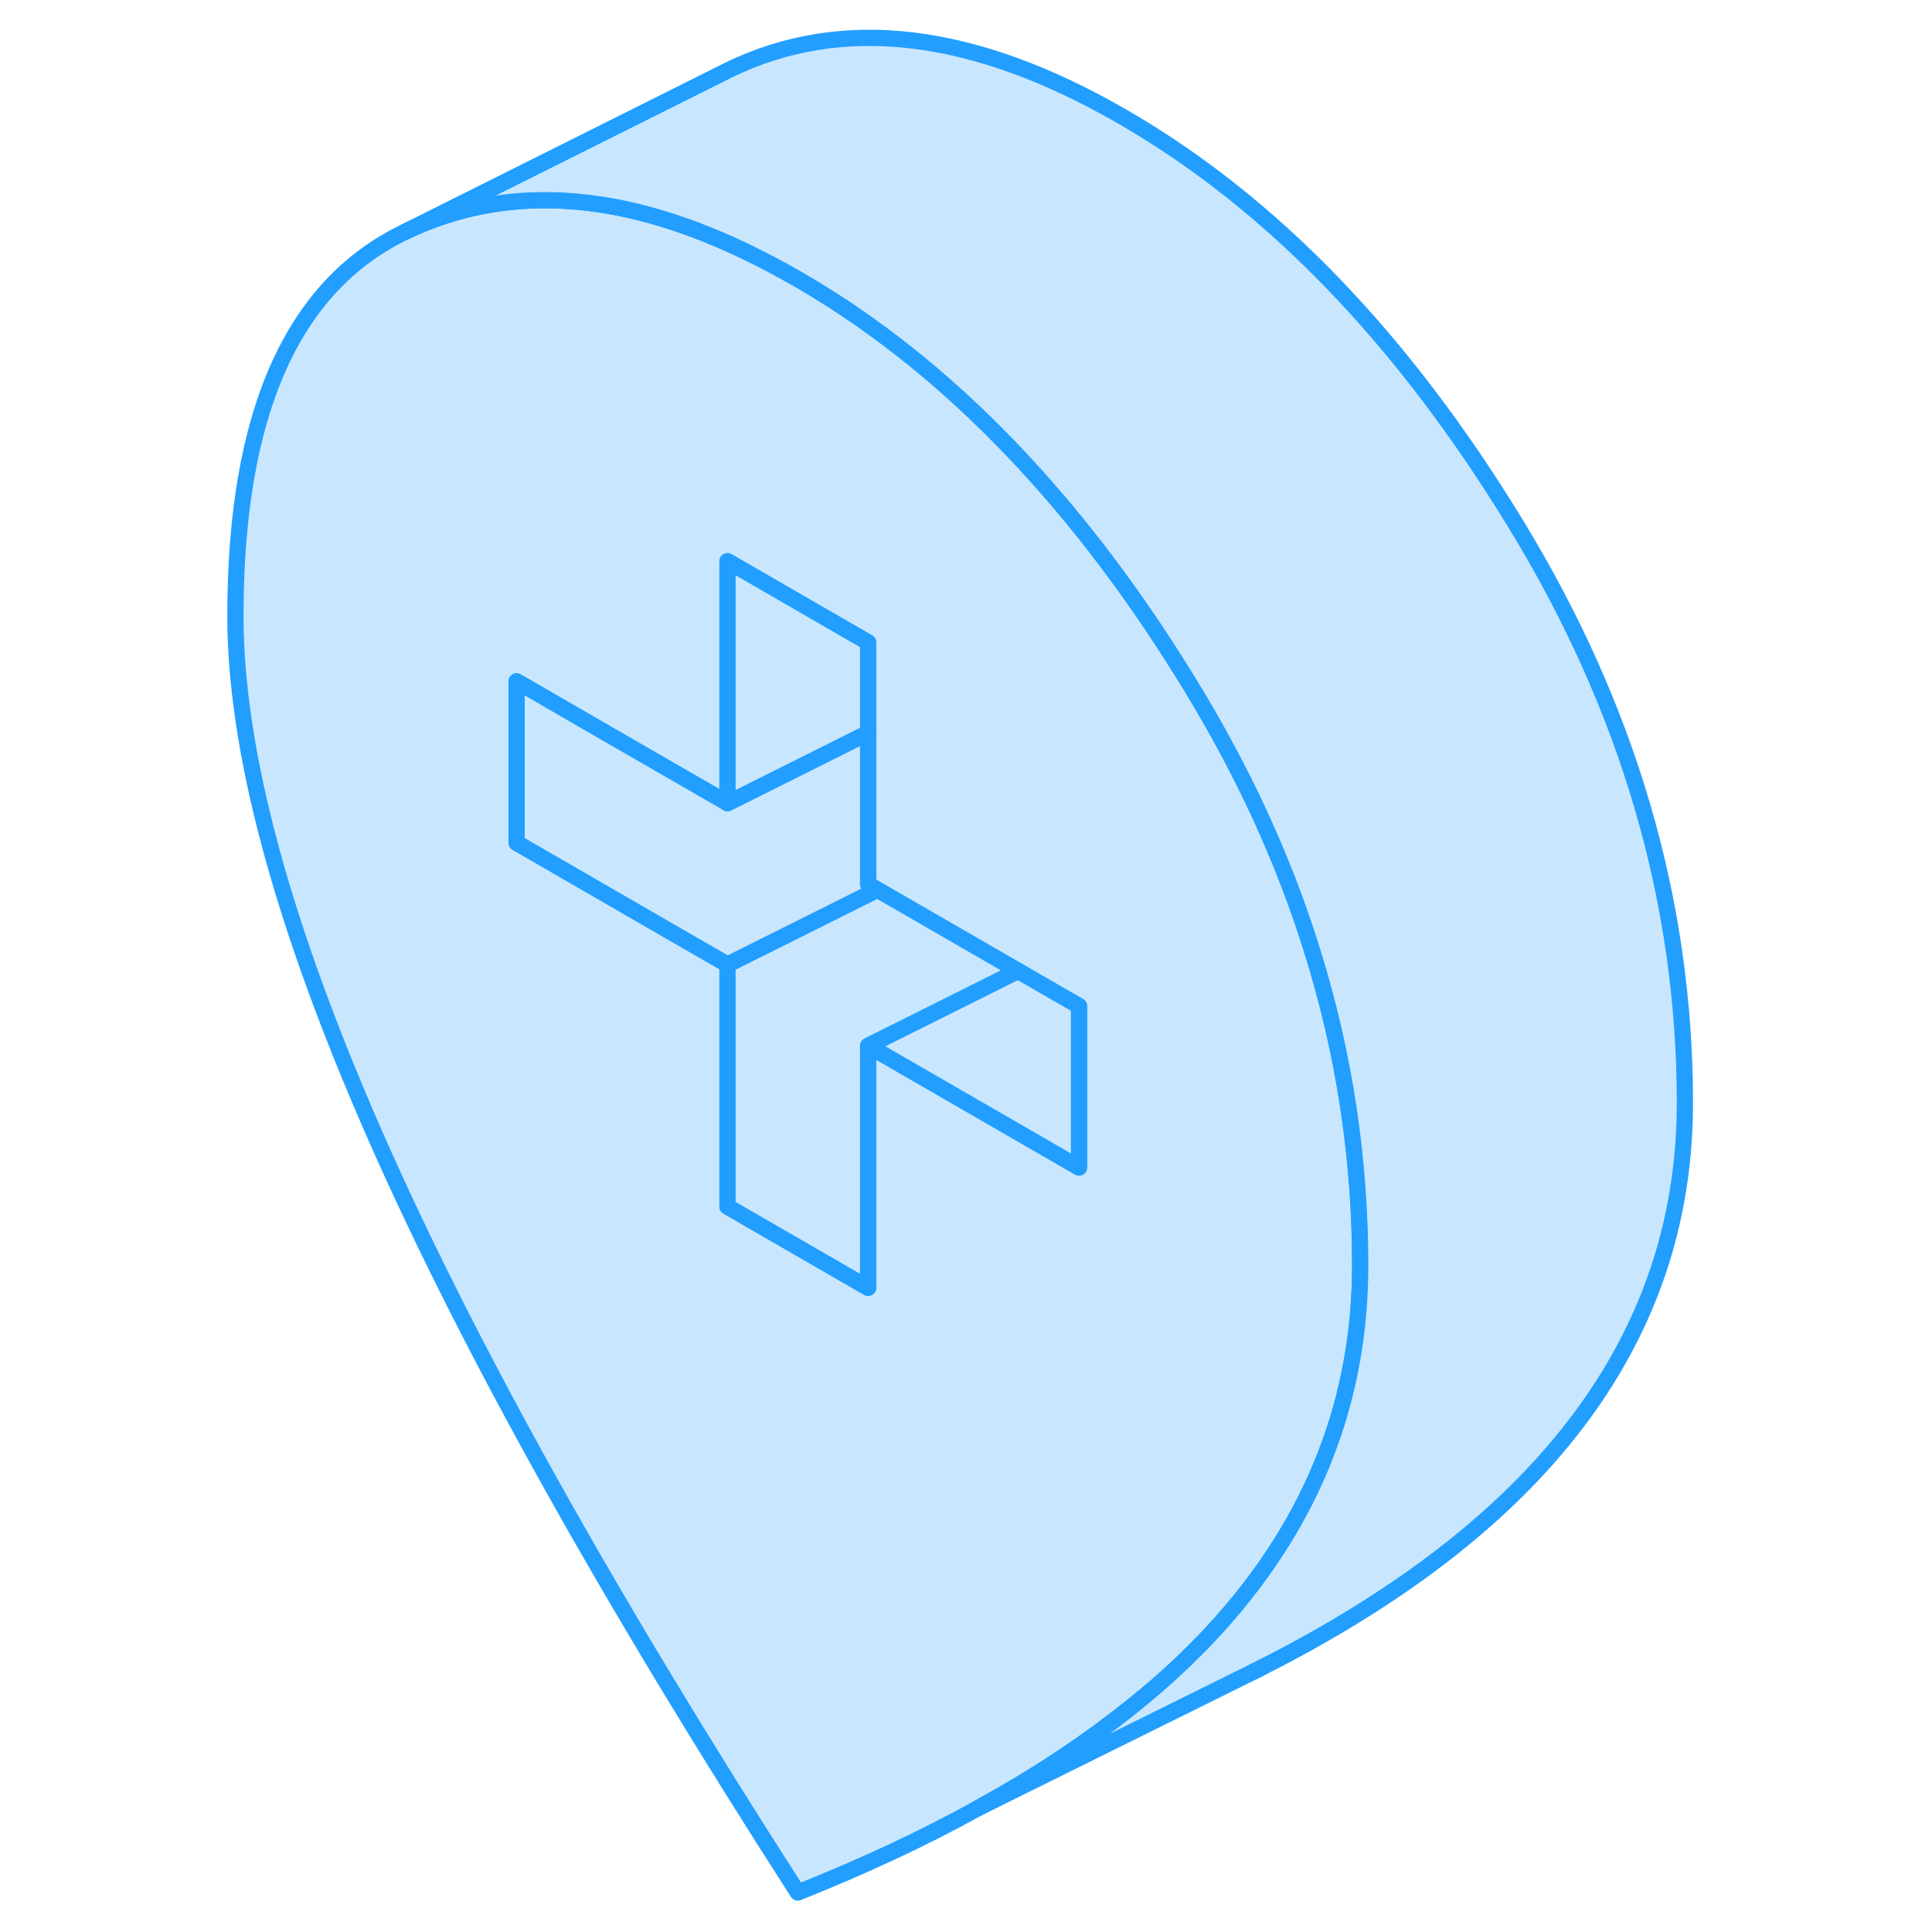 <svg viewBox="0 0 94 119" fill="#c8e7ff" xmlns="http://www.w3.org/2000/svg" height="48" width="48" stroke-width="1px" stroke-linecap="round" stroke-linejoin="round"><path d="M68.36 58.679C66.98 54.209 65.1 49.809 62.72 45.479C62.17 44.469 61.58 43.459 60.97 42.449C60.92 42.369 60.88 42.299 60.83 42.219C58.15 37.829 55.31 33.899 52.31 30.429C47.5 24.859 42.28 20.439 36.64 17.189C32.41 14.749 28.41 13.219 24.65 12.619C20.26 11.929 16.2 12.479 12.45 14.279C5.48 17.629 2 25.509 2 37.939C2 46.219 4.87 56.879 10.6 69.919C16.34 82.969 25.02 98.509 36.64 116.569C40.72 114.939 44.43 113.209 47.78 111.349C50.91 109.639 53.72 107.819 56.21 105.899C58.67 104.029 60.82 102.059 62.67 99.989C68.41 93.569 71.28 86.219 71.28 77.939C71.28 71.369 70.31 64.949 68.36 58.679ZM53.96 71.909L40.97 64.409V79.319L39.98 78.749L32.31 74.319V59.409L29.74 57.929L19.32 51.909V41.969L25.06 45.289L32.31 49.469V34.569L39.32 38.619L40.97 39.569V54.469L41.54 54.799L50.2 59.799L52.31 61.019L53.96 61.969V71.909Z" stroke="#229EFF" stroke-linejoin="round"/><path d="M53.96 61.969V71.909L40.97 64.409L50.2 59.799L52.31 61.019L53.96 61.969Z" stroke="#229EFF" stroke-linejoin="round"/><path d="M50.2 59.799L40.97 64.409V79.319L39.98 78.749L32.31 74.319V59.409L41.54 54.799L50.2 59.799Z" stroke="#229EFF" stroke-linejoin="round"/><path d="M41.54 54.799L32.31 59.409L29.74 57.929L19.32 51.909V41.969L25.06 45.289L32.31 49.469L40.97 45.139V54.469L41.54 54.799Z" stroke="#229EFF" stroke-linejoin="round"/><path d="M40.97 39.569V45.139L32.31 49.469V34.569L39.32 38.619L40.97 39.569Z" stroke="#229EFF" stroke-linejoin="round"/><path d="M91.28 67.939C91.28 76.219 88.41 83.569 82.67 89.989C78.37 94.799 72.42 99.109 64.8 102.919L47.78 111.349C50.91 109.639 53.72 107.819 56.21 105.899C58.67 104.029 60.82 102.059 62.67 99.989C68.41 93.569 71.28 86.219 71.28 77.939C71.28 71.369 70.31 64.949 68.36 58.679C66.98 54.209 65.1 49.809 62.72 45.479C62.17 44.469 61.58 43.459 60.97 42.449C60.92 42.369 60.88 42.299 60.83 42.219C58.15 37.829 55.31 33.899 52.31 30.429C47.5 24.859 42.28 20.439 36.64 17.189C32.41 14.749 28.41 13.219 24.65 12.619C20.26 11.929 16.2 12.479 12.45 14.279L32.45 4.279C39.41 0.929 47.47 1.899 56.64 7.189C65.81 12.479 73.87 20.829 80.83 32.219C87.8 43.609 91.28 55.509 91.28 67.939Z" stroke="#229EFF" stroke-linejoin="round"/><path d="M65.05 102.799L64.8 102.919" stroke="#229EFF" stroke-linejoin="round"/></svg>